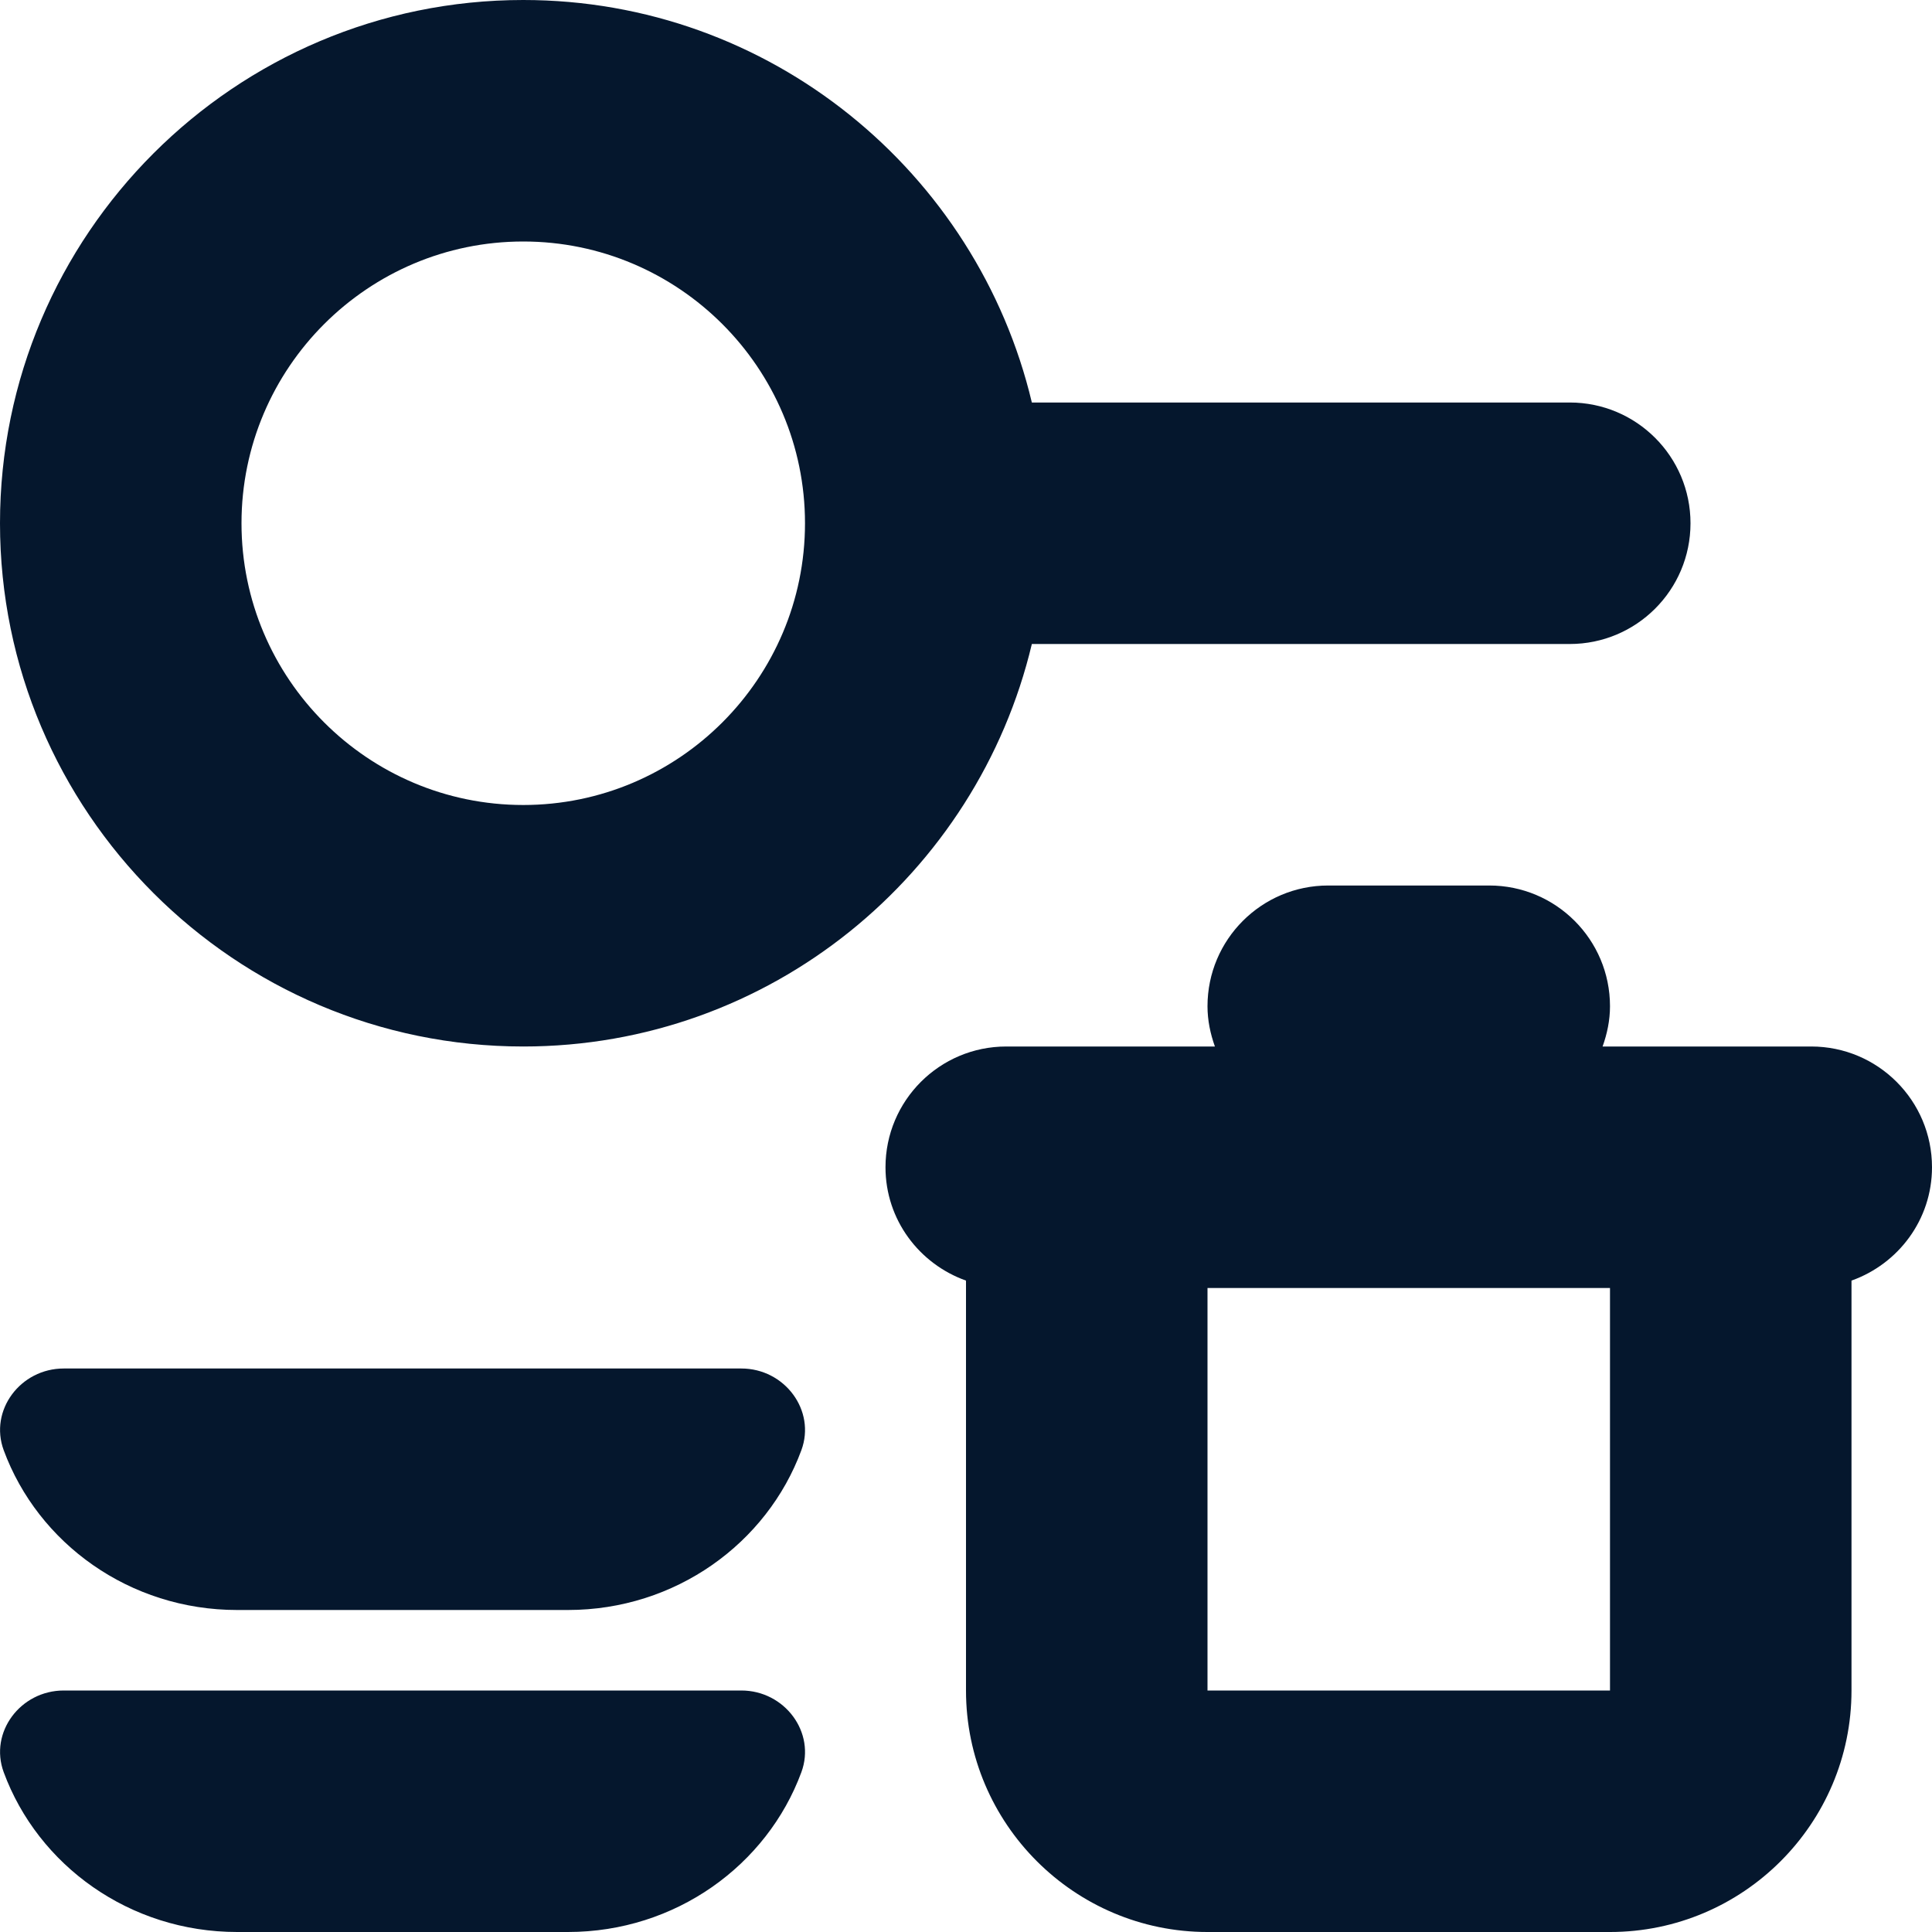 <?xml version="1.0" encoding="UTF-8" standalone="no"?>
<svg
   id="Layer_1"
   data-name="Layer 1"
   viewBox="0 0 24 24"
   version="1.1"
   sodipodi:docname="kitchen-set.svg"
   inkscape:version="1.2.2 (732a01da63, 2022-12-09)"
   xmlns:inkscape="http://www.inkscape.org/namespaces/inkscape"
   xmlns:sodipodi="http://sodipodi.sourceforge.net/DTD/sodipodi-0.dtd"
   xmlns="http://www.w3.org/2000/svg"
   xmlns:svg="http://www.w3.org/2000/svg">
  <defs
     id="defs19587" />
  <sodipodi:namedview
     id="namedview19585"
     pagecolor="#ffffff"
     bordercolor="#000000"
     borderopacity="0.25"
     inkscape:showpageshadow="2"
     inkscape:pageopacity="0.0"
     inkscape:pagecheckerboard="0"
     inkscape:deskcolor="#d1d1d1"
     showgrid="false"
     inkscape:zoom="6.9532167"
     inkscape:cx="24.305297"
     inkscape:cy="1.294365"
     inkscape:window-width="2560"
     inkscape:window-height="1494"
     inkscape:window-x="-11"
     inkscape:window-y="-11"
     inkscape:window-maximized="1"
     inkscape:current-layer="Layer_1" />
  <path
     d="M6.5,13c3.067,0,5.638-2.138,6.318-5h6.682c.828,0,1.5-.671,1.5-1.5s-.672-1.5-1.5-1.5h-6.682C12.138,2.138,9.567,0,6.5,0,2.916,0,0,2.916,0,6.5s2.916,6.5,6.5,6.5Zm0-10c1.93,0,3.5,1.57,3.5,3.5s-1.57,3.5-3.5,3.5-3.5-1.57-3.5-3.5,1.57-3.5,3.5-3.5Zm3.455,19.015c-.427,1.157-1.565,1.985-2.9,1.985H2.946c-1.336,0-2.473-.827-2.9-1.985-.182-.494,.207-1.015,.746-1.015H9.209c.539,0,.928,.522,.746,1.015Zm12.545-9.015h-2.592c.056-.157,.092-.324,.092-.5,0-.829-.672-1.5-1.5-1.5h-2c-.828,0-1.5,.671-1.5,1.5,0,.176,.036,.343,.092,.5h-2.592c-.828,0-1.5,.672-1.5,1.5,0,.652,.419,1.201,1,1.408v5.092c0,1.654,1.346,3,3,3h5c1.654,0,3-1.346,3-3v-5.092c.581-.207,1-.756,1-1.408,0-.828-.672-1.5-1.5-1.5Zm-2.5,8h-5v-5h5v5Zm-10.045-2.985c-.427,1.157-1.565,1.985-2.9,1.985H2.946c-1.336,0-2.473-.827-2.9-1.985-.182-.494,.207-1.015,.746-1.015H9.209c.539,0,.928,.522,.746,1.015Z"
     id="path19582"
     style="fill:#05172d;fill-opacity:1" />
</svg>
